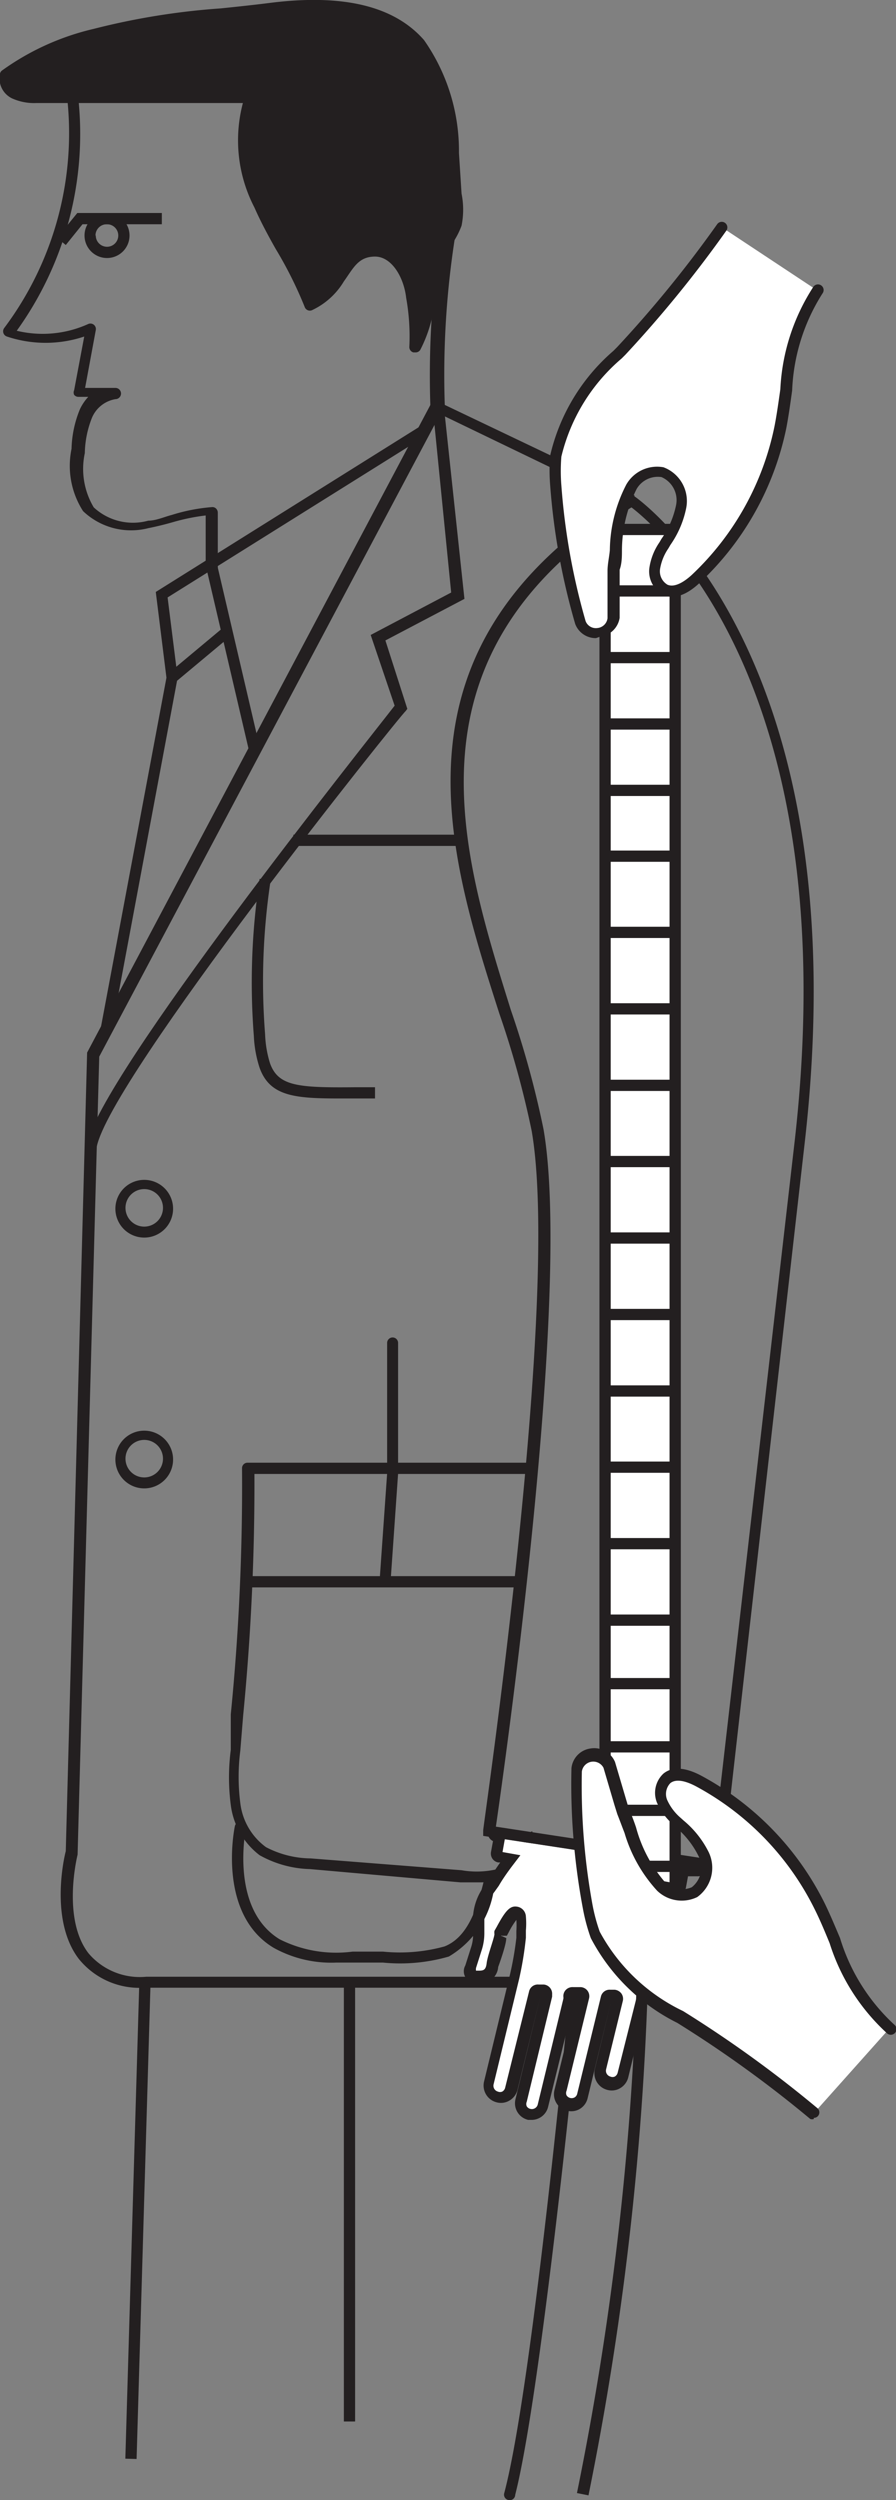 <svg xmlns="http://www.w3.org/2000/svg" viewBox="0 0 31.06 86.62"><rect x="0" y="0" width="31.06" height="86.62" fill="#808080" stroke="none"/><defs><style>.cls-1{fill:#231f20;}.cls-2{fill:#fff;}</style></defs><title>Asset 9</title><g id="Layer_2" data-name="Layer 2"><g id="Layer_1-2" data-name="Layer 1"><path class="cls-1" d="M7.32,19.86a.19.19,0,0,1-.19-.19l0-1.81A7,7,0,0,0,6,18.09c-.28.08-.56.15-.86.21a2.41,2.41,0,0,1-2.26-.59,2.9,2.9,0,0,1-.4-2.16,3.83,3.83,0,0,1,.29-1.37,1.69,1.69,0,0,1,.29-.43H2.73a.19.19,0,0,1-.16-.07.19.19,0,0,1,0-.16l.35-1.86a4.22,4.22,0,0,1-2.68,0,.19.19,0,0,1-.09-.3A11.26,11.26,0,0,0,2.34,3.5a.19.19,0,0,1,.17-.21.2.2,0,0,1,.21.17,11.66,11.66,0,0,1-2.14,8,3.83,3.83,0,0,0,2.47-.23.19.19,0,0,1,.27.21l-.37,2,.94,0H4a.19.19,0,0,1,0,.39h0a1.08,1.08,0,0,0-.81.64,3.48,3.48,0,0,0-.25,1.23,2.6,2.6,0,0,0,.31,1.88,2,2,0,0,0,1.89.46c.27,0,.55-.13.82-.2a6.25,6.25,0,0,1,1.39-.27.18.18,0,0,1,.14.05.2.2,0,0,1,.06.14l0,2a.19.19,0,0,1-.19.2Z"/><path class="cls-1" d="M15.79,7.76a5.79,5.79,0,0,1-.49.9c-.55,1-.31,2.35-.91,3.36a7.78,7.78,0,0,0-.11-1.74c-.13-.73-.55-1.59-1.3-1.58-1,0-1.28,1.56-2.23,1.9C10.31,9.38,9.55,8.31,9,7.14A4.62,4.62,0,0,1,8.73,3.4q-3.72.05-7.45,0a1.68,1.68,0,0,1-.75-.13.58.58,0,0,1-.33-.63,8.67,8.67,0,0,1,3.1-1.43A40.42,40.42,0,0,1,9.39.3c1.83-.23,3.95-.16,5.17,1.22a6.42,6.42,0,0,1,1.16,3.8l.12,1.42A2.65,2.65,0,0,1,15.79,7.76Z"/><path class="cls-1" d="M14.39,12.21h-.06a.19.19,0,0,1-.14-.2,7.59,7.59,0,0,0-.11-1.69C14,9.61,13.58,8.89,13,8.89s-.75.4-1.08.86a2.54,2.54,0,0,1-1.11,1,.19.19,0,0,1-.25-.12,14,14,0,0,0-1-2c-.26-.46-.52-.94-.74-1.44a5.05,5.05,0,0,1-.4-3.62c-2.38,0-4.78,0-7.16,0a1.86,1.86,0,0,1-.84-.16A.77.77,0,0,1,0,2.55a.19.19,0,0,1,.06-.1A8.88,8.88,0,0,1,3.25,1,24.68,24.68,0,0,1,7.66.29C8.24.23,8.81.17,9.36.1c2.54-.32,4.31.11,5.34,1.29A6.69,6.69,0,0,1,15.91,5.3L16,6.71A2.81,2.81,0,0,1,16,7.82a2.81,2.81,0,0,1-.33.63c-.06.1-.12.2-.18.3a4.72,4.72,0,0,0-.41,1.57,4.71,4.71,0,0,1-.51,1.8A.19.19,0,0,1,14.39,12.21ZM13,8.51c.88,0,1.35.94,1.49,1.74q.06.36.09.72c0-.23.08-.46.11-.7a5.08,5.08,0,0,1,.45-1.69c.06-.11.13-.22.19-.32a2.45,2.45,0,0,0,.28-.54,2.52,2.52,0,0,0,0-1l-.12-1.42a6.17,6.17,0,0,0-1.11-3.68C13.47.58,11.81.18,9.41.49,8.85.56,8.28.62,7.7.67a24.41,24.41,0,0,0-4.34.69,8.67,8.67,0,0,0-3,1.35.42.42,0,0,0,.24.35,1.54,1.54,0,0,0,.66.11c2.47.05,5,.06,7.44,0h0a.19.19,0,0,1,.18.27A4.47,4.47,0,0,0,9.2,7.06c.22.48.48,1,.73,1.41a15.82,15.82,0,0,1,.92,1.87,2.81,2.81,0,0,0,.75-.81c.36-.5.73-1,1.37-1Z"/><path class="cls-1" d="M17.62,86.62h0a.19.19,0,0,1-.14-.24c1-3.76,2.29-17.57,2.3-17.71a.19.19,0,0,1,.39,0c0,.14-1.35,14-2.31,17.77A.19.19,0,0,1,17.62,86.62Z"/><path class="cls-1" d="M16.65,65.22c-.24,0-.48,0-.69,0l-5.22-.46A3.76,3.76,0,0,1,9,64.28,2.59,2.59,0,0,1,8,62.54a7.42,7.42,0,0,1,0-1.91L8,59.4a80.2,80.2,0,0,0,.39-8.52.19.19,0,0,1,.19-.2H18.4v.39H8.82a82.45,82.45,0,0,1-.39,8.36l-.1,1.23a7.1,7.1,0,0,0,0,1.81A2.21,2.21,0,0,0,9.22,64a3.41,3.41,0,0,0,1.55.39L16,64.8a3.07,3.07,0,0,0,1.52-.12.92.92,0,0,0,.57-1.08l.36-.15A1.3,1.3,0,0,1,17.68,65,2.48,2.48,0,0,1,16.65,65.22Z"/><path class="cls-1" d="M23.09,68.87H5a2.7,2.7,0,0,1-2.27-1c-1-1.31-.52-3.47-.45-3.73l.74-27.67,0,0,12-22.63L22,17.17l-.17.35-6.57-3.17L3.44,36.61,2.69,64.26s-.56,2.21.38,3.42a2.33,2.33,0,0,0,2,.81H22.7V64.66h.39Z"/><path class="cls-1" d="M2.93,8.16a.78.78,0,1,1,.78.78A.78.78,0,0,1,2.93,8.16Zm.39,0a.39.39,0,1,0,.39-.39A.39.39,0,0,0,3.31,8.16Z"/><polygon class="cls-1" points="2.28 8.49 2.86 7.77 5.61 7.77 5.61 7.38 2.68 7.38 1.98 8.24 2.28 8.49"/><path class="cls-2" d="M24.34,64.75a.12.12,0,0,1,0,.08.12.12,0,0,1-.08,0h0l-.47-.09-.05.28-.05.29a.12.12,0,0,1-.13.1h0l-.2,0-.12,0-.12,0A8.09,8.09,0,0,1,22.87,67l-.1.33,0,.12,0,.12-.05.17-1,4.12a.39.39,0,0,1-.48.29.4.4,0,0,1-.3-.48l.57-2.37a.12.12,0,0,0,0-.1.14.14,0,0,0-.09,0h-.15a.12.12,0,0,0-.13.09l-.82,3.36a.4.4,0,0,1-.73.11.4.4,0,0,1,0-.3l.77-3.2a.12.12,0,0,0-.11-.15h0l-.27,0a.12.12,0,0,0-.13.13.4.4,0,0,1,0,.13L18.83,73a.41.41,0,0,1-.48.29.4.4,0,0,1-.3-.48l.89-3.66v0a.12.12,0,0,0,0-.09.12.12,0,0,0-.08,0h-.18a.12.12,0,0,0-.13.09l-.81,3.33a.39.39,0,0,1-.48.29.4.4,0,0,1-.3-.48l.89-3.67a11.72,11.72,0,0,0,.23-1.33s0-.08,0-.12,0-.08,0-.12a2.66,2.66,0,0,0,0-.46c0-.15-.12-.17-.15-.17s-.17,0-.49.57l-.06.12,0,0v.07c0,.18-.2.75-.27,1a.43.43,0,0,1-.51.42h-.07a.3.3,0,0,1-.21-.1.33.33,0,0,1,0-.25l.21-.66a1.58,1.58,0,0,0,.07-.44s0-.06,0-.09v0s0-.08,0-.12,0-.25,0-.42a1.82,1.82,0,0,1,.39-1l.13-.2c.12-.2.28-.44.45-.67l.11-.15-.13,0-.13,0-.11,0a.12.12,0,0,1-.08-.05.12.12,0,0,1,0-.09l.1-.55-.12,0a.12.12,0,0,1-.1-.14"/><path class="cls-1" d="M18.44,73.45h-.13a.59.59,0,0,1-.44-.72l.87-3.59h0l-.8,3.27a.6.6,0,0,1-.28.37.57.57,0,0,1-.45.06.6.6,0,0,1-.43-.72l.89-3.67a11.41,11.41,0,0,0,.23-1.31l0-.23a2.75,2.75,0,0,0,0-.39,2.8,2.8,0,0,0-.27.44l-.06.11-.2,0,.18.08c0,.25-.28,1-.28,1a.61.61,0,0,1-.71.56h-.06a.41.41,0,0,1-.37-.61l.21-.66a1.39,1.39,0,0,0,.06-.39v-.24c0-.13,0-.26,0-.44a2,2,0,0,1,.42-1.07l.13-.18c.11-.18.25-.39.39-.59h-.07a.31.31,0,0,1-.2-.13.32.32,0,0,1-.05-.23l.07-.38a.32.32,0,0,1-.18-.33l.38.06a.07.07,0,0,0-.06-.08l.31.06-.12.67.62.11-.29.38c-.18.24-.34.47-.46.68l-.15.21a1.63,1.63,0,0,0-.35.89c0,.17,0,.29,0,.41V67a1.91,1.91,0,0,1-.08.53l-.21.66a.46.46,0,0,0,0,.09l.07,0h0c.17,0,.27,0,.3-.26s.25-.83.27-1a.44.44,0,0,1,0-.12l.08-.14c.3-.56.46-.73.69-.7a.36.36,0,0,1,.32.34,2.79,2.79,0,0,1,0,.49c0,.06,0,.09,0,.13v.12A11.93,11.93,0,0,1,18,68.55l-.89,3.67a.21.21,0,0,0,.15.25.19.19,0,0,0,.15,0,.21.21,0,0,0,.1-.13L18.34,69a.31.31,0,0,1,.33-.24h.18a.32.32,0,0,1,.29.34l0,.08-.88,3.64a.2.2,0,0,0,0,.16.2.2,0,0,0,.13.09.21.21,0,0,0,.25-.15l.89-3.67a.24.24,0,0,0,0-.06.31.31,0,0,1,.09-.25.32.32,0,0,1,.25-.09l.27,0a.32.32,0,0,1,.23.13.32.32,0,0,1,.05.26l-.78,3.2a.2.2,0,0,0,0,.16.21.21,0,0,0,.28.07.2.2,0,0,0,.09-.13l.82-3.36a.31.31,0,0,1,.33-.24h.15a.34.34,0,0,1,.23.13.32.32,0,0,1,.05.26l-.58,2.37a.21.21,0,0,0,.15.25.19.19,0,0,0,.15,0,.21.21,0,0,0,.1-.13l1.17-4.65.06-.21a7.32,7.32,0,0,0,.16-1.6v-.22l.59.11.13-.69.66.12h-.06a.07.07,0,0,0,0,0l.38.06a.32.32,0,0,1-.34.27h-.06l-.25,0-.07.38a.32.32,0,0,1-.34.26l-.25,0a7,7,0,0,1-.17,1.48l-.07.22-.17.52-1,4.1a.6.6,0,0,1-.28.38.57.57,0,0,1-.45.06.6.6,0,0,1-.43-.72l.55-2.29h0l-.8,3.3a.59.59,0,0,1-.27.37.58.58,0,0,1-.45.06.58.58,0,0,1-.36-.26.59.59,0,0,1-.07-.45L20,69.23h-.1a.52.52,0,0,1,0,.1L19,73A.59.59,0,0,1,18.44,73.45Z"/><path class="cls-1" d="M25.11,64.89l-8.36-1.28,0-.19c0-.18,2.7-18.38,1.68-24.24a32.53,32.53,0,0,0-1.12-4.06c-1.81-5.65-4.06-12.67,4.45-17.94l.11-.07.1.07c.08.05,7.91,5.41,5.91,22.55C26.37,53,25.12,64,25.11,64.16Zm-7.92-1.6,7.53,1.15v-.3C24.73,64,26,53,27.53,39.69c1.85-15.85-4.75-21.43-5.64-22.11C13.77,22.68,16,29.51,17.71,35a32.64,32.64,0,0,1,1.13,4.12C19.83,44.78,17.49,61.22,17.19,63.29Z"/><path class="cls-1" d="M3.35,39.75,3,39.68c.45-2.39,9.73-14,10.68-15.23L12.85,22l2.79-1.47L15,14.11l.39,0,.71,6.64-2.74,1.44.76,2.37-.06.08C13.91,24.74,3.8,37.37,3.35,39.75Z"/><polygon class="cls-1" points="3.85 35.81 3.47 35.74 5.77 23.48 5.4 20.51 14.63 14.73 14.84 15.05 5.81 20.7 6.16 23.49 6.15 23.52 3.85 35.81"/><rect class="cls-1" x="7.88" y="19.45" width="0.39" height="6.67" transform="translate(-4.97 2.43) rotate(-13.15)"/><rect class="cls-1" x="-3.48" y="76.74" width="16.52" height="0.39" transform="translate(-72.26 79.46) rotate(-88.32)"/><rect class="cls-1" x="5.67" y="22.49" width="2.48" height="0.39" transform="translate(-12.93 9.7) rotate(-39.85)"/><rect class="cls-1" x="11.92" y="68.68" width="0.39" height="15.22"/><path class="cls-1" d="M20.4,86.46,20,86.38a105,105,0,0,0,2.07-17.7h.39A105.44,105.44,0,0,1,20.4,86.46Z"/><path class="cls-1" d="M11.81,38.06C10.25,38.06,9.36,38,9,37a4.1,4.1,0,0,1-.2-1.1A23.81,23.81,0,0,1,9,30.45l.38.06a23.45,23.45,0,0,0-.19,5.33,3.82,3.82,0,0,0,.17,1c.29.81,1,.85,3,.83H13v.39H11.81Z"/><rect class="cls-1" x="10.17" y="28.92" width="5.7" height="0.39"/><path class="cls-1" d="M5,42.88a1,1,0,1,1,1-1A1,1,0,0,1,5,42.88ZM5,41.2a.65.65,0,1,0,.65.65A.65.65,0,0,0,5,41.2Z"/><path class="cls-1" d="M5,51.57a1,1,0,1,1,1-1A1,1,0,0,1,5,51.57Zm0-1.68a.65.65,0,1,0,.65.65A.65.65,0,0,0,5,49.89Z"/><g id="_Group_" data-name="&lt;Group&gt;"><rect class="cls-2" x="20.98" y="18.34" width="2.43" height="2.13"/><rect class="cls-2" x="20.98" y="20.48" width="2.43" height="2.3"/><rect class="cls-2" x="20.98" y="22.78" width="2.43" height="2.3"/><rect class="cls-2" x="20.98" y="25.08" width="2.43" height="2.3"/><rect class="cls-2" x="20.98" y="27.38" width="2.43" height="2.28"/><rect class="cls-2" x="20.98" y="29.66" width="2.43" height="2.65"/><rect class="cls-2" x="20.98" y="32.31" width="2.43" height="2.65"/><rect class="cls-2" x="20.98" y="34.96" width="2.43" height="2.65"/><rect class="cls-2" x="20.98" y="37.6" width="2.43" height="2.65"/><rect class="cls-2" x="20.98" y="40.25" width="2.43" height="2.65"/><rect class="cls-2" x="20.98" y="42.89" width="2.43" height="2.65"/><rect class="cls-2" x="20.98" y="45.54" width="2.43" height="2.65"/><rect class="cls-2" x="20.98" y="48.19" width="2.43" height="2.65"/><rect class="cls-2" x="20.98" y="50.84" width="2.43" height="2.65"/><rect class="cls-2" x="20.98" y="53.48" width="2.43" height="2.65"/><rect class="cls-2" x="20.98" y="56.13" width="2.43" height="2.2"/><rect class="cls-2" x="20.98" y="58.33" width="2.43" height="2.2"/><rect class="cls-2" x="20.98" y="60.53" width="2.43" height="2.2"/><rect class="cls-2" x="20.98" y="62.73" width="2.43" height="1.94"/><rect class="cls-1" x="20.78" y="17.71" width="0.39" height="48.84"/><rect class="cls-1" x="23.21" y="18.34" width="0.39" height="48.2"/><rect class="cls-1" x="20.98" y="29.47" width="2.43" height="0.39"/><rect class="cls-1" x="20.98" y="27.19" width="2.43" height="0.39"/><rect class="cls-1" x="20.98" y="24.89" width="2.43" height="0.39"/><rect class="cls-1" x="20.98" y="22.59" width="2.43" height="0.39"/><rect class="cls-1" x="20.98" y="20.28" width="2.43" height="0.39"/><rect class="cls-1" x="20.98" y="18.15" width="2.43" height="0.39"/><rect class="cls-1" x="20.98" y="32.11" width="2.43" height="0.39"/><rect class="cls-1" x="20.98" y="34.76" width="2.43" height="0.39"/><rect class="cls-1" x="20.98" y="37.41" width="2.43" height="0.39"/><rect class="cls-1" x="20.98" y="40.05" width="2.43" height="0.39"/><rect class="cls-1" x="20.98" y="42.7" width="2.43" height="0.39"/><rect class="cls-1" x="20.98" y="45.35" width="2.43" height="0.39"/><rect class="cls-1" x="20.98" y="48" width="2.43" height="0.39"/><rect class="cls-1" x="20.98" y="50.64" width="2.43" height="0.39"/><rect class="cls-1" x="20.98" y="53.29" width="2.43" height="0.39"/><rect class="cls-1" x="20.98" y="55.94" width="2.43" height="0.39"/><rect class="cls-1" x="20.98" y="58.14" width="2.43" height="0.39"/><rect class="cls-1" x="20.98" y="60.33" width="2.43" height="0.39"/><rect class="cls-1" x="20.98" y="62.53" width="2.43" height="0.39"/><rect class="cls-1" x="20.98" y="64.47" width="2.43" height="0.39"/></g><path class="cls-2" d="M28.21,73.22A41.15,41.15,0,0,0,23.74,70c-1.24-.78-2.6-1.58-3.13-2.94a6.32,6.32,0,0,1-.26-1A23.1,23.1,0,0,1,20,61.25a.59.59,0,0,1,1.13-.16l.47,1.59a7.38,7.38,0,0,0,1.34,2.63,1,1,0,0,0,1.16.2,1.06,1.06,0,0,0,.32-1.31,3.61,3.61,0,0,0-.92-1.13,1.93,1.93,0,0,1-.52-.7.73.73,0,0,1,.17-.8c.31-.25.76-.09,1.11.1A9.93,9.93,0,0,1,28.4,66c.73,1.48,1.15,3.24,2.47,4.24"/><path class="cls-1" d="M28.21,73.42a.19.19,0,0,1-.12,0,41.12,41.12,0,0,0-4.45-3.23l-.16-.1a6.81,6.81,0,0,1-3-2.94,6.48,6.48,0,0,1-.27-1,23.29,23.29,0,0,1-.4-4.89.77.77,0,0,1,.67-.68.78.78,0,0,1,.84.47l.39,1.32.09.3c.08.18.17.41.25.65a4.81,4.81,0,0,0,1,1.89.85.85,0,0,0,.93.18.87.87,0,0,0,.24-1.07,3.1,3.1,0,0,0-.78-1l-.1-.1a2.1,2.1,0,0,1-.57-.77.91.91,0,0,1,.23-1c.31-.25.76-.22,1.32.08a10.13,10.13,0,0,1,4.27,4.42c.19.39.36.8.53,1.2a6.75,6.75,0,0,0,1.88,3,.19.19,0,1,1-.24.31,7.14,7.14,0,0,1-2-3.13c-.16-.39-.33-.8-.52-1.18a9.74,9.74,0,0,0-4.1-4.25c-.28-.15-.67-.3-.9-.12a.54.54,0,0,0-.11.59,1.78,1.78,0,0,0,.47.62l.1.09a3.38,3.38,0,0,1,.87,1.1,1.25,1.25,0,0,1-.4,1.55,1.23,1.23,0,0,1-1.39-.22,5.07,5.07,0,0,1-1.13-2c-.09-.23-.17-.45-.25-.65l-.1-.32-.38-1.29a.4.4,0,0,0-.75.13A23,23,0,0,0,20.54,66a6.19,6.19,0,0,0,.25.93,6.43,6.43,0,0,0,2.89,2.75l.16.1a41.45,41.45,0,0,1,4.49,3.26.19.19,0,0,1-.12.34Z"/><path class="cls-2" d="M25,7.86a41.15,41.15,0,0,1-3.48,4.28c-1,1.07-2.1,2.2-2.26,3.65a6.32,6.32,0,0,0,0,1,23.1,23.1,0,0,0,.86,4.76.59.59,0,0,0,1.14-.14l0-1.66a7.38,7.38,0,0,1,.62-2.88A1,1,0,0,1,23,16.38a1.06,1.06,0,0,1,.64,1.18,3.61,3.61,0,0,1-.6,1.33,1.93,1.93,0,0,0-.32.81.73.73,0,0,0,.37.73c.36.16.76-.11,1-.38a9.93,9.93,0,0,0,2.93-5.27c.32-1.62.28-3.43,1.29-4.73"/><path class="cls-1" d="M20.66,22.11a.76.76,0,0,1-.72-.49,23.31,23.31,0,0,1-.87-4.83,6.43,6.43,0,0,1,0-1,6.81,6.81,0,0,1,2.19-3.63l.13-.13a41.05,41.05,0,0,0,3.47-4.26.19.19,0,1,1,.32.22,41.47,41.47,0,0,1-3.5,4.3l-.13.13a6.43,6.43,0,0,0-2.09,3.4,6.18,6.18,0,0,0,0,1,23,23,0,0,0,.84,4.7.38.38,0,0,0,.41.24.39.39,0,0,0,.35-.34s0-1.62,0-1.64c0-.24.06-.48.08-.72a5.07,5.07,0,0,1,.57-2.27A1.23,1.23,0,0,1,23,16.19a1.25,1.25,0,0,1,.79,1.4,3.39,3.39,0,0,1-.55,1.29l-.07.12a1.77,1.77,0,0,0-.29.72.54.54,0,0,0,.26.54c.26.11.6-.12.84-.34a9.74,9.74,0,0,0,2.87-5.16c.08-.41.14-.85.2-1.27A7.14,7.14,0,0,1,28.2,9.93a.19.19,0,0,1,.31.24,6.75,6.75,0,0,0-1.05,3.36c-.06.43-.12.87-.2,1.29a10.13,10.13,0,0,1-3,5.37c-.47.44-.89.58-1.26.42a.91.91,0,0,1-.49-.93,2.09,2.09,0,0,1,.35-.89l.07-.12a3.1,3.1,0,0,0,.5-1.14.87.87,0,0,0-.5-1,.85.85,0,0,0-.86.41,4.8,4.8,0,0,0-.51,2.09c0,.25,0,.49-.08.71h0s0,1.63,0,1.67a.78.78,0,0,1-.68.65Z"/><path class="cls-1" d="M18,55H8.62a.19.19,0,1,1,0-.39H18A.19.19,0,0,1,18,55Z"/><path class="cls-1" d="M13.35,54.82h0a.19.19,0,0,1-.18-.21l.25-3.56V46.53a.19.19,0,0,1,.19-.19h0a.19.19,0,0,1,.19.19v4.53l-.25,3.58A.19.19,0,0,1,13.35,54.82Z"/><path class="cls-1" d="M11.65,68a4.11,4.11,0,0,1-2.16-.51C7.75,66.45,8,64,8.14,63.28a.19.19,0,0,1,.38.07c-.11.66-.36,2.9,1.17,3.84a4.36,4.36,0,0,0,2.53.43c.32,0,.68,0,1.06,0a5.82,5.82,0,0,0,2.13-.18c.78-.31,1.11-1.25,1.35-2.22a.19.19,0,0,1,.38.09,3.25,3.25,0,0,1-1.58,2.48,6.07,6.07,0,0,1-2.28.21c-.37,0-.72,0-1,0Z"/><path class="cls-1" d="M14.92,14.1a31.45,31.45,0,0,1,.44-6.45l.49.1a30.78,30.78,0,0,0-.43,6.33Z"/></g></g></svg>
